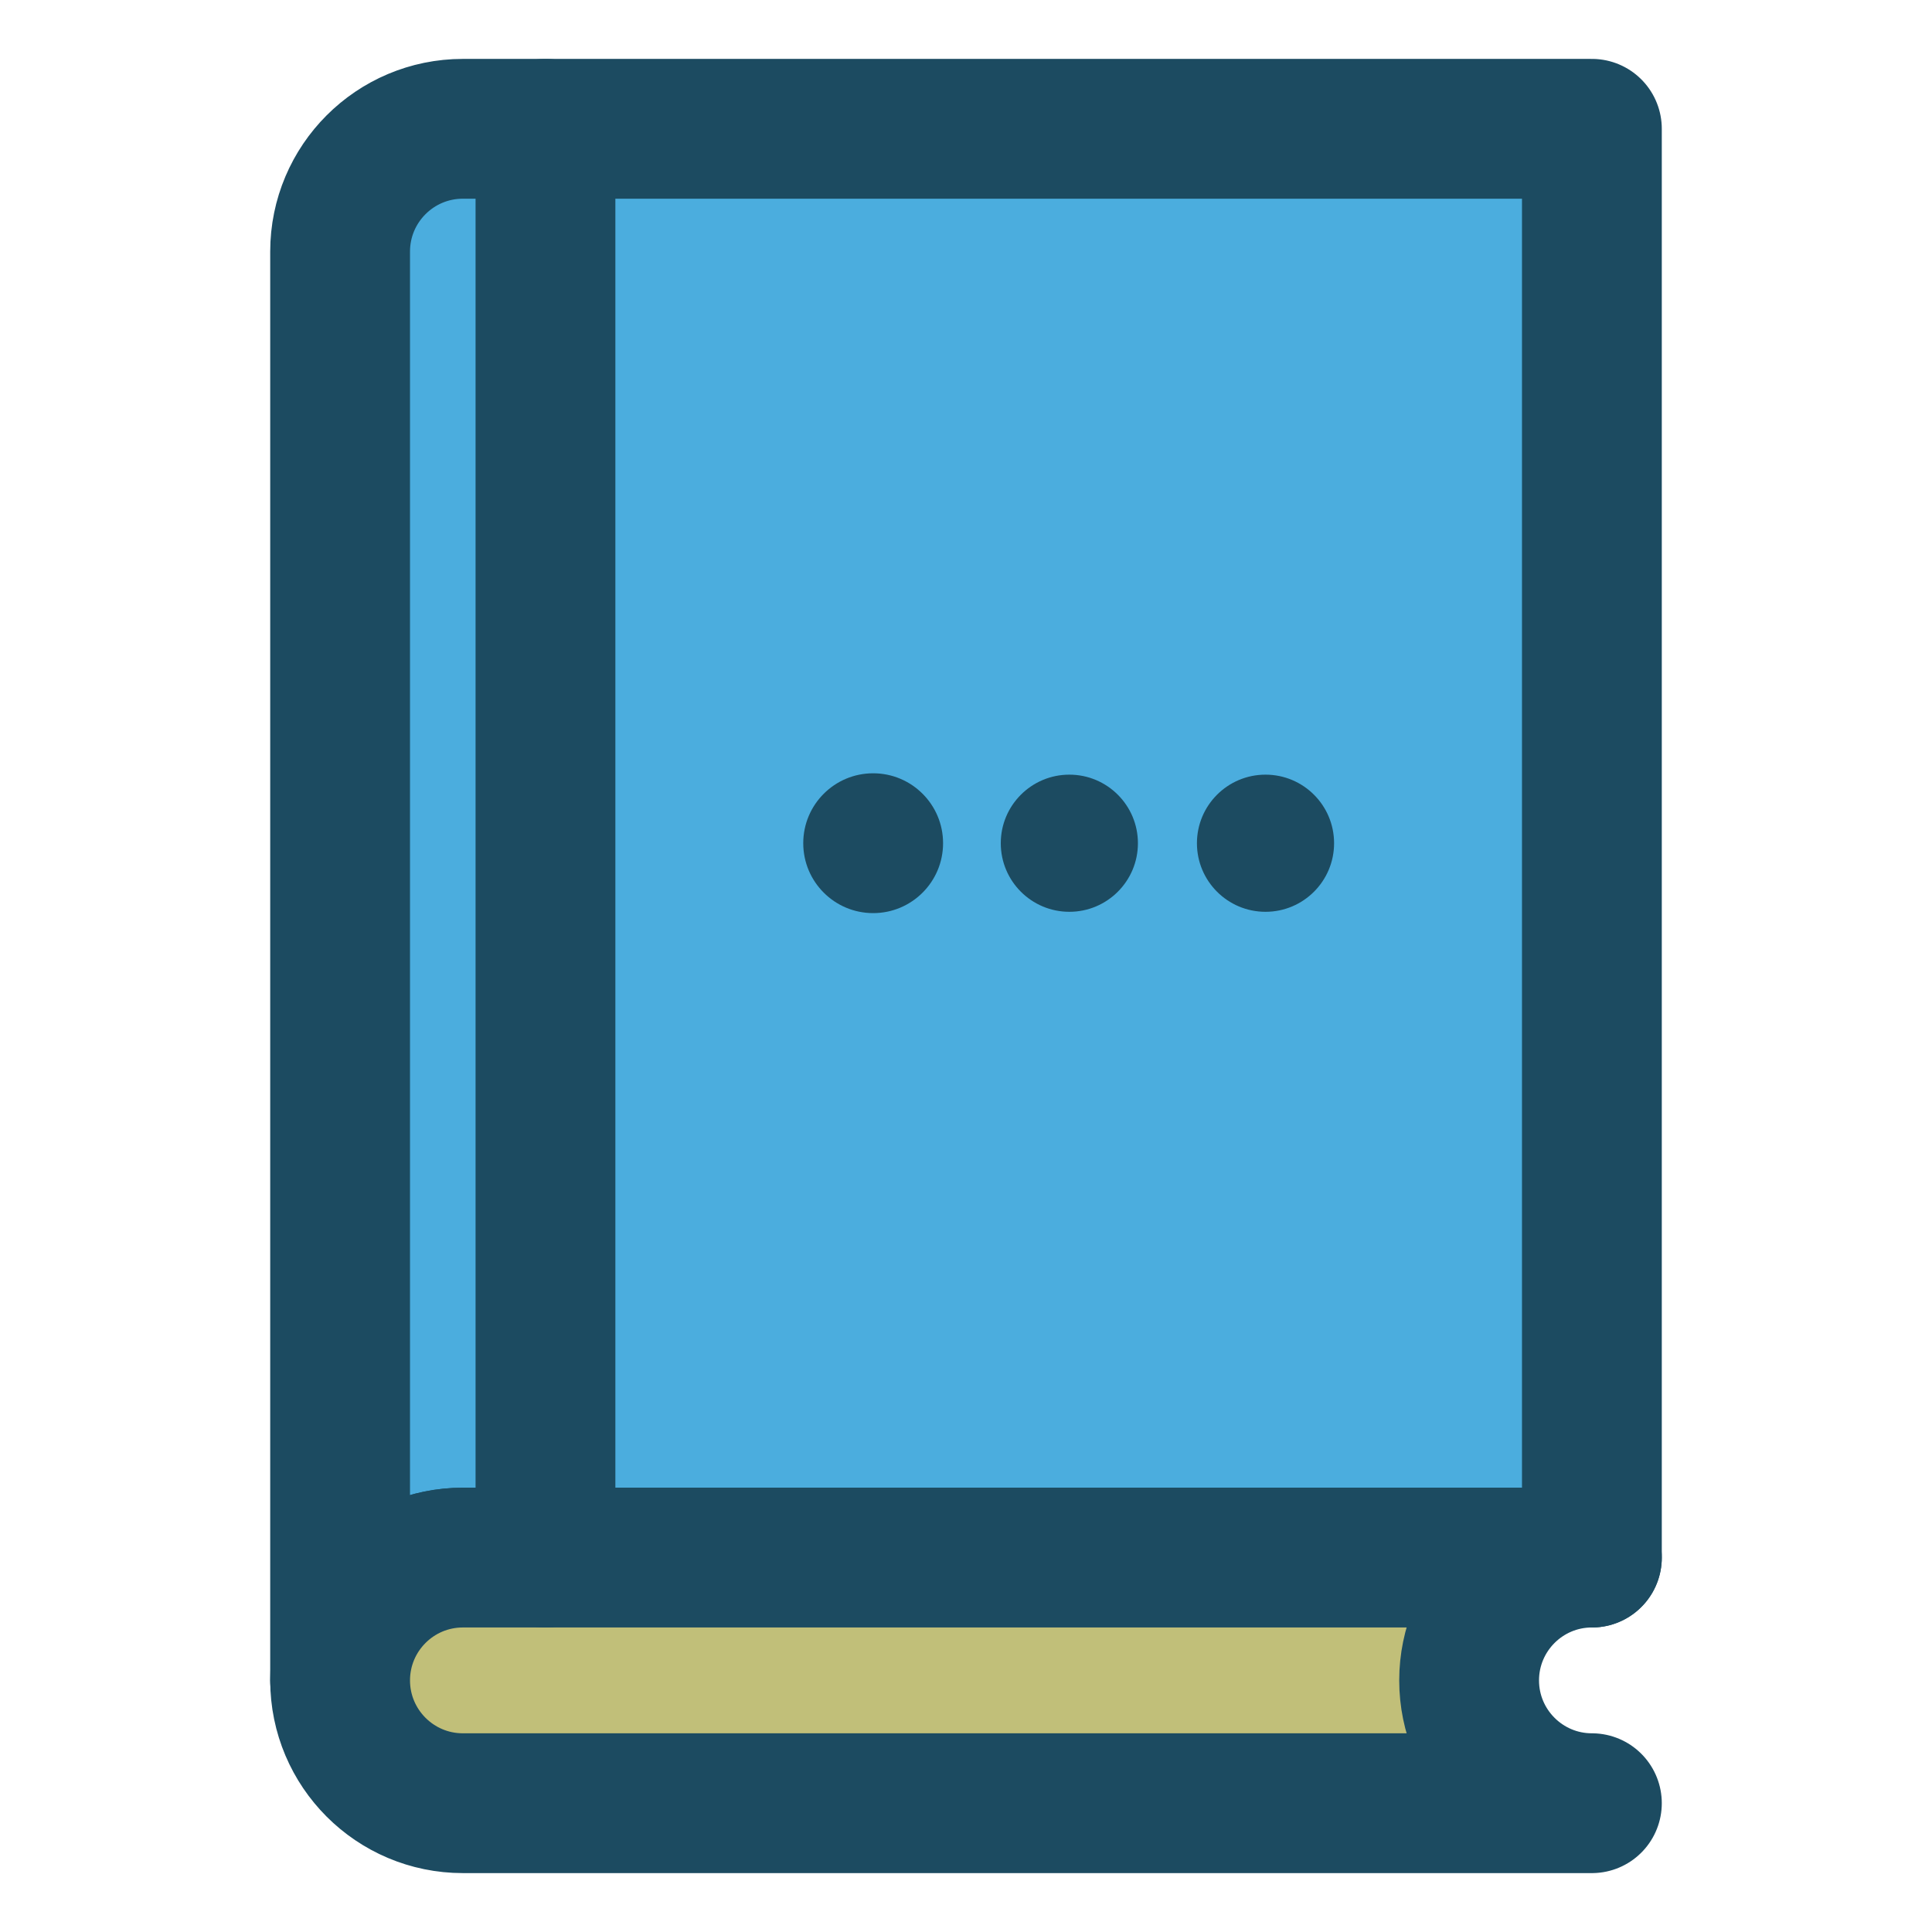 <?xml version="1.0" encoding="utf-8"?>
<!-- Generator: Adobe Illustrator 15.1.0, SVG Export Plug-In . SVG Version: 6.00 Build 0)  -->
<!DOCTYPE svg PUBLIC "-//W3C//DTD SVG 1.1//EN" "http://www.w3.org/Graphics/SVG/1.1/DTD/svg11.dtd">
<svg version="1.1" id="Layer_2" xmlns="http://www.w3.org/2000/svg" xmlns:xlink="http://www.w3.org/1999/xlink" x="0px" y="0px"
	 width="75px" height="75px" viewBox="0 0 75 75" enable-background="new 0 0 75 75" xml:space="preserve">
<g id="libro_13_">
	<path fill="#4BADDE" stroke="#1C4B61" stroke-width="5.427" stroke-linecap="round" stroke-linejoin="round" d="M17.969,5
		c-2.632,0-4.766,2.135-4.766,4.766v55.468c0-2.632,2.134-4.768,4.766-4.768h39.06h4.768V5H17.969z"/>
	<path fill="#C1BF79" stroke="#1C4B61" stroke-width="5.427" stroke-linecap="round" stroke-linejoin="round" d="M57.031,65.233
		c0-2.632,2.136-4.768,4.766-4.768h-4.766H17.969c-2.632,0-4.766,2.136-4.766,4.768c0,2.631,2.134,4.767,4.766,4.767h43.828
		C59.167,70,57.031,67.864,57.031,65.233z"/>
	
		<line fill="none" stroke="#1C4B61" stroke-width="5.427" stroke-linecap="round" stroke-linejoin="round" x1="21.175" y1="5" x2="21.175" y2="60.466"/>
	<circle fill="#1C4B61" cx="33.896" cy="32.733" r="2.714"/>
	<circle fill="#1C4B61" cx="41.512" cy="32.734" r="2.662"/>
	<circle fill="#1C4B61" cx="49.127" cy="32.734" r="2.662"/>
</g>
</svg>
